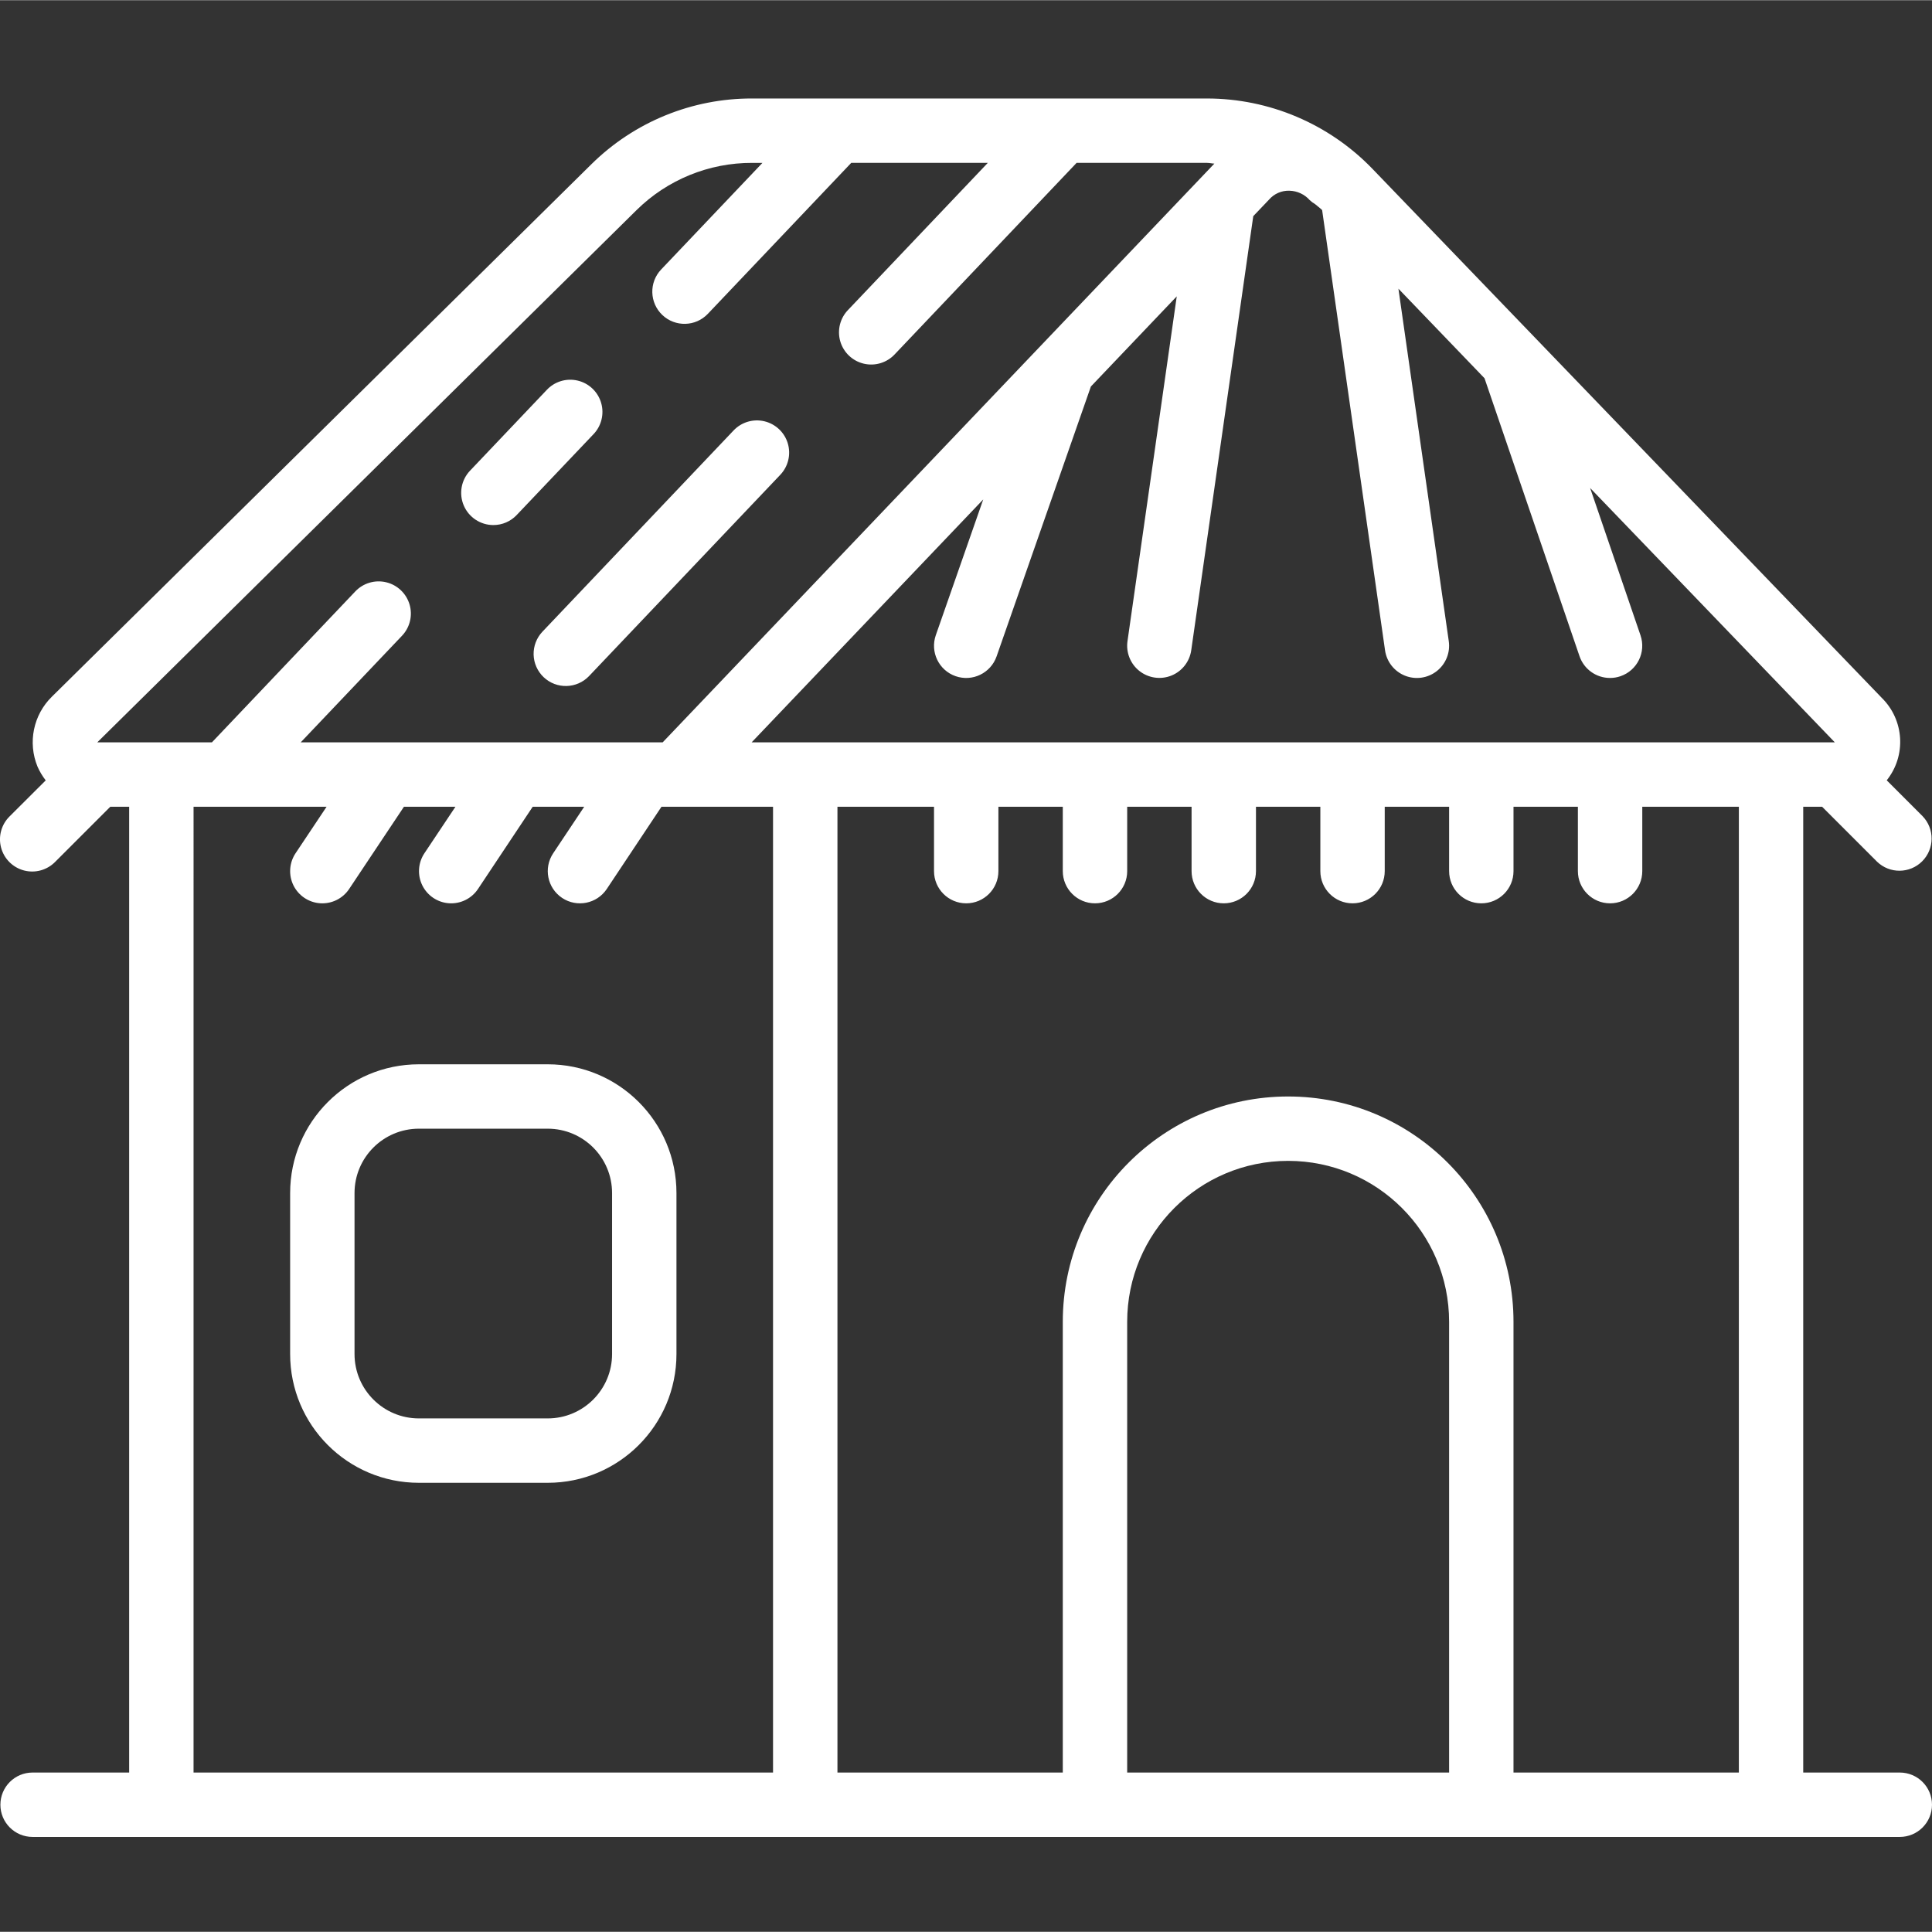 <svg viewBox="0 -26 512.105 512" width="60px" height="60px" fill="#fff" xmlns="http://www.w3.org/2000/svg"><rect x="0" y="-26" width="512.105" height="512" fill="#333333" stroke="none"/><path d="m482.973 187.785 14.566 14.566c3.348 3.234 8.672 3.188 11.961-.102 3.293-3.293 3.34-8.617.105-11.965l-9.5-9.504c5.227-6.547 4.656-15.98-1.312-21.855l-91.461-95-43.629-45.312c-11.48-11.852-27.27-18.547-43.77-18.559h-120.531c-15.973-.055-31.312 6.219-42.668 17.449l-142.977 141.105c-4.926 4.828-6.434 12.164-3.812 18.543.57 1.301 1.301 2.523 2.176 3.645l-9.516 9.488c-2.219 2.145-3.109 5.316-2.328 8.301.781 2.984 3.113 5.312 6.094 6.094 2.984.781 6.156-.109 8.301-2.328l14.566-14.566h5v256h-25.602c-4.711 0-8.531 3.82-8.531 8.535 0 4.711 3.82 8.531 8.531 8.531h494.934c4.715 0 8.535-3.82 8.535-8.531 0-4.715-3.82-8.535-8.535-8.535h-25.598v-256zm-13.535-17.066h-270.207l61.391-64.391-12.57 35.977c-1.555 4.449.789 9.316 5.238 10.871 4.449 1.555 9.316-.793 10.871-5.242l24.996-71.543 22.758-23.891-13.059 91.391c-.43 3.02.777 6.039 3.176 7.922s5.617 2.348 8.449 1.211c2.828-1.133 4.84-3.691 5.273-6.711l16.441-115.07 4.176-4.379c1.355-1.57 3.352-2.441 5.426-2.363 2.062.051 4.012.961 5.375 2.508.43.398.902.75 1.41 1.043.613.539 1.289 1.008 1.867 1.578l16.676 116.703c.434 3.016 2.441 5.574 5.273 6.711 2.828 1.133 6.051.672 8.445-1.215 2.398-1.883 3.609-4.902 3.176-7.922l-13.348-93.438 22.82 23.738 25.18 73.668c1.184 3.465 4.441 5.789 8.102 5.777.938 0 1.867-.152 2.754-.461 4.457-1.523 6.836-6.371 5.316-10.828l-13.355-39.059 64.855 67.414zm-300.73-141.062c8.172-8.074 19.207-12.578 30.695-12.535h2.695l-26.848 28.254c-3.246 3.414-3.109 8.816.309 12.066 3.418 3.246 8.82 3.109 12.066-.309l38.008-40.012h36.199l-36.977 38.918c-2.172 2.195-2.984 5.395-2.133 8.363.855 2.969 3.246 5.242 6.254 5.945 3.008.707 6.16-.27 8.246-2.547l48.145-50.68h34.566c.668 0 1.297.168 1.953.195l-46.504 48.785-99.73 104.617h-95.941l26.848-28.254c2.102-2.211 2.863-5.371 2-8.297-.867-2.926-3.223-5.164-6.188-5.879-2.965-.715-6.086.207-8.188 2.418l-38.008 40.012h-30.387zm-117.402 158.129h35.262l-8.227 12.332c-1.691 2.535-1.902 5.781-.555 8.516 1.352 2.734 4.059 4.539 7.102 4.738 3.043.195 5.961-1.246 7.652-3.781l14.531-21.805h13.652l-8.227 12.332c-1.691 2.535-1.902 5.781-.551 8.516 1.352 2.734 4.059 4.539 7.102 4.738 3.043.195 5.957-1.246 7.648-3.781l14.508-21.805h13.652l-8.223 12.332c-2.617 3.922-1.559 9.219 2.363 11.836 3.918 2.613 9.219 1.559 11.836-2.363l14.504-21.805h29.57v256h-153.602zm247.469 256v-119.465c0-23.566 19.102-42.668 42.664-42.668 23.566 0 42.668 19.102 42.668 42.668v119.465zm162.133 0h-59.734v-119.465c0-32.992-26.742-59.734-59.734-59.734-32.988 0-59.734 26.742-59.734 59.734v119.465h-59.73v-256h25.598v17.066c0 4.715 3.82 8.535 8.535 8.535 4.711 0 8.531-3.82 8.531-8.535v-17.066h17.066v17.066c0 4.715 3.824 8.535 8.535 8.535 4.715 0 8.535-3.82 8.535-8.535v-17.066h17.066v17.066c0 4.715 3.82 8.535 8.531 8.535 4.715 0 8.535-3.82 8.535-8.535v-17.066h17.066v17.066c0 4.715 3.82 8.535 8.531 8.535 4.715 0 8.535-3.82 8.535-8.535v-17.066h17.066v17.066c0 4.715 3.82 8.535 8.531 8.535 4.715 0 8.535-3.82 8.535-8.535v-17.066h17.066v17.066c0 4.715 3.82 8.535 8.535 8.535 4.711 0 8.531-3.82 8.531-8.535v-17.066h25.602zm0 0"/><path d="m144.098 153.441c3.414 3.242 8.812 3.102 12.055-.309l50.672-53.332c2.102-2.211 2.863-5.375 2-8.301-.863-2.922-3.223-5.164-6.188-5.879-2.965-.715-6.086.207-8.184 2.418l-50.664 53.336c-1.559 1.641-2.402 3.832-2.348 6.094.059 2.266 1.016 4.41 2.656 5.973zm0 0"/><path d="m130.777 113.121c2.336.004 4.57-.957 6.176-2.656l20.27-21.332c2.168-2.195 2.984-5.395 2.129-8.363-.852-2.965-3.246-5.242-6.25-5.945-3.008-.703-6.16.27-8.246 2.551l-20.266 21.332c-2.352 2.473-3.004 6.109-1.656 9.246 1.344 3.137 4.43 5.168 7.844 5.168zm0 0"/><path d="m145.172 256.055h-34.133c-18.852 0-34.133 15.281-34.133 34.133v42.664c0 18.852 15.281 34.133 34.133 34.133h34.133c18.852 0 34.133-15.281 34.133-34.133v-42.664c0-18.852-15.281-34.133-34.133-34.133zm17.066 76.797c0 9.426-7.641 17.066-17.066 17.066h-34.133c-9.426 0-17.066-7.641-17.066-17.066v-42.664c0-9.426 7.641-17.066 17.066-17.066h34.133c9.426 0 17.066 7.641 17.066 17.066zm0 0"/></svg>